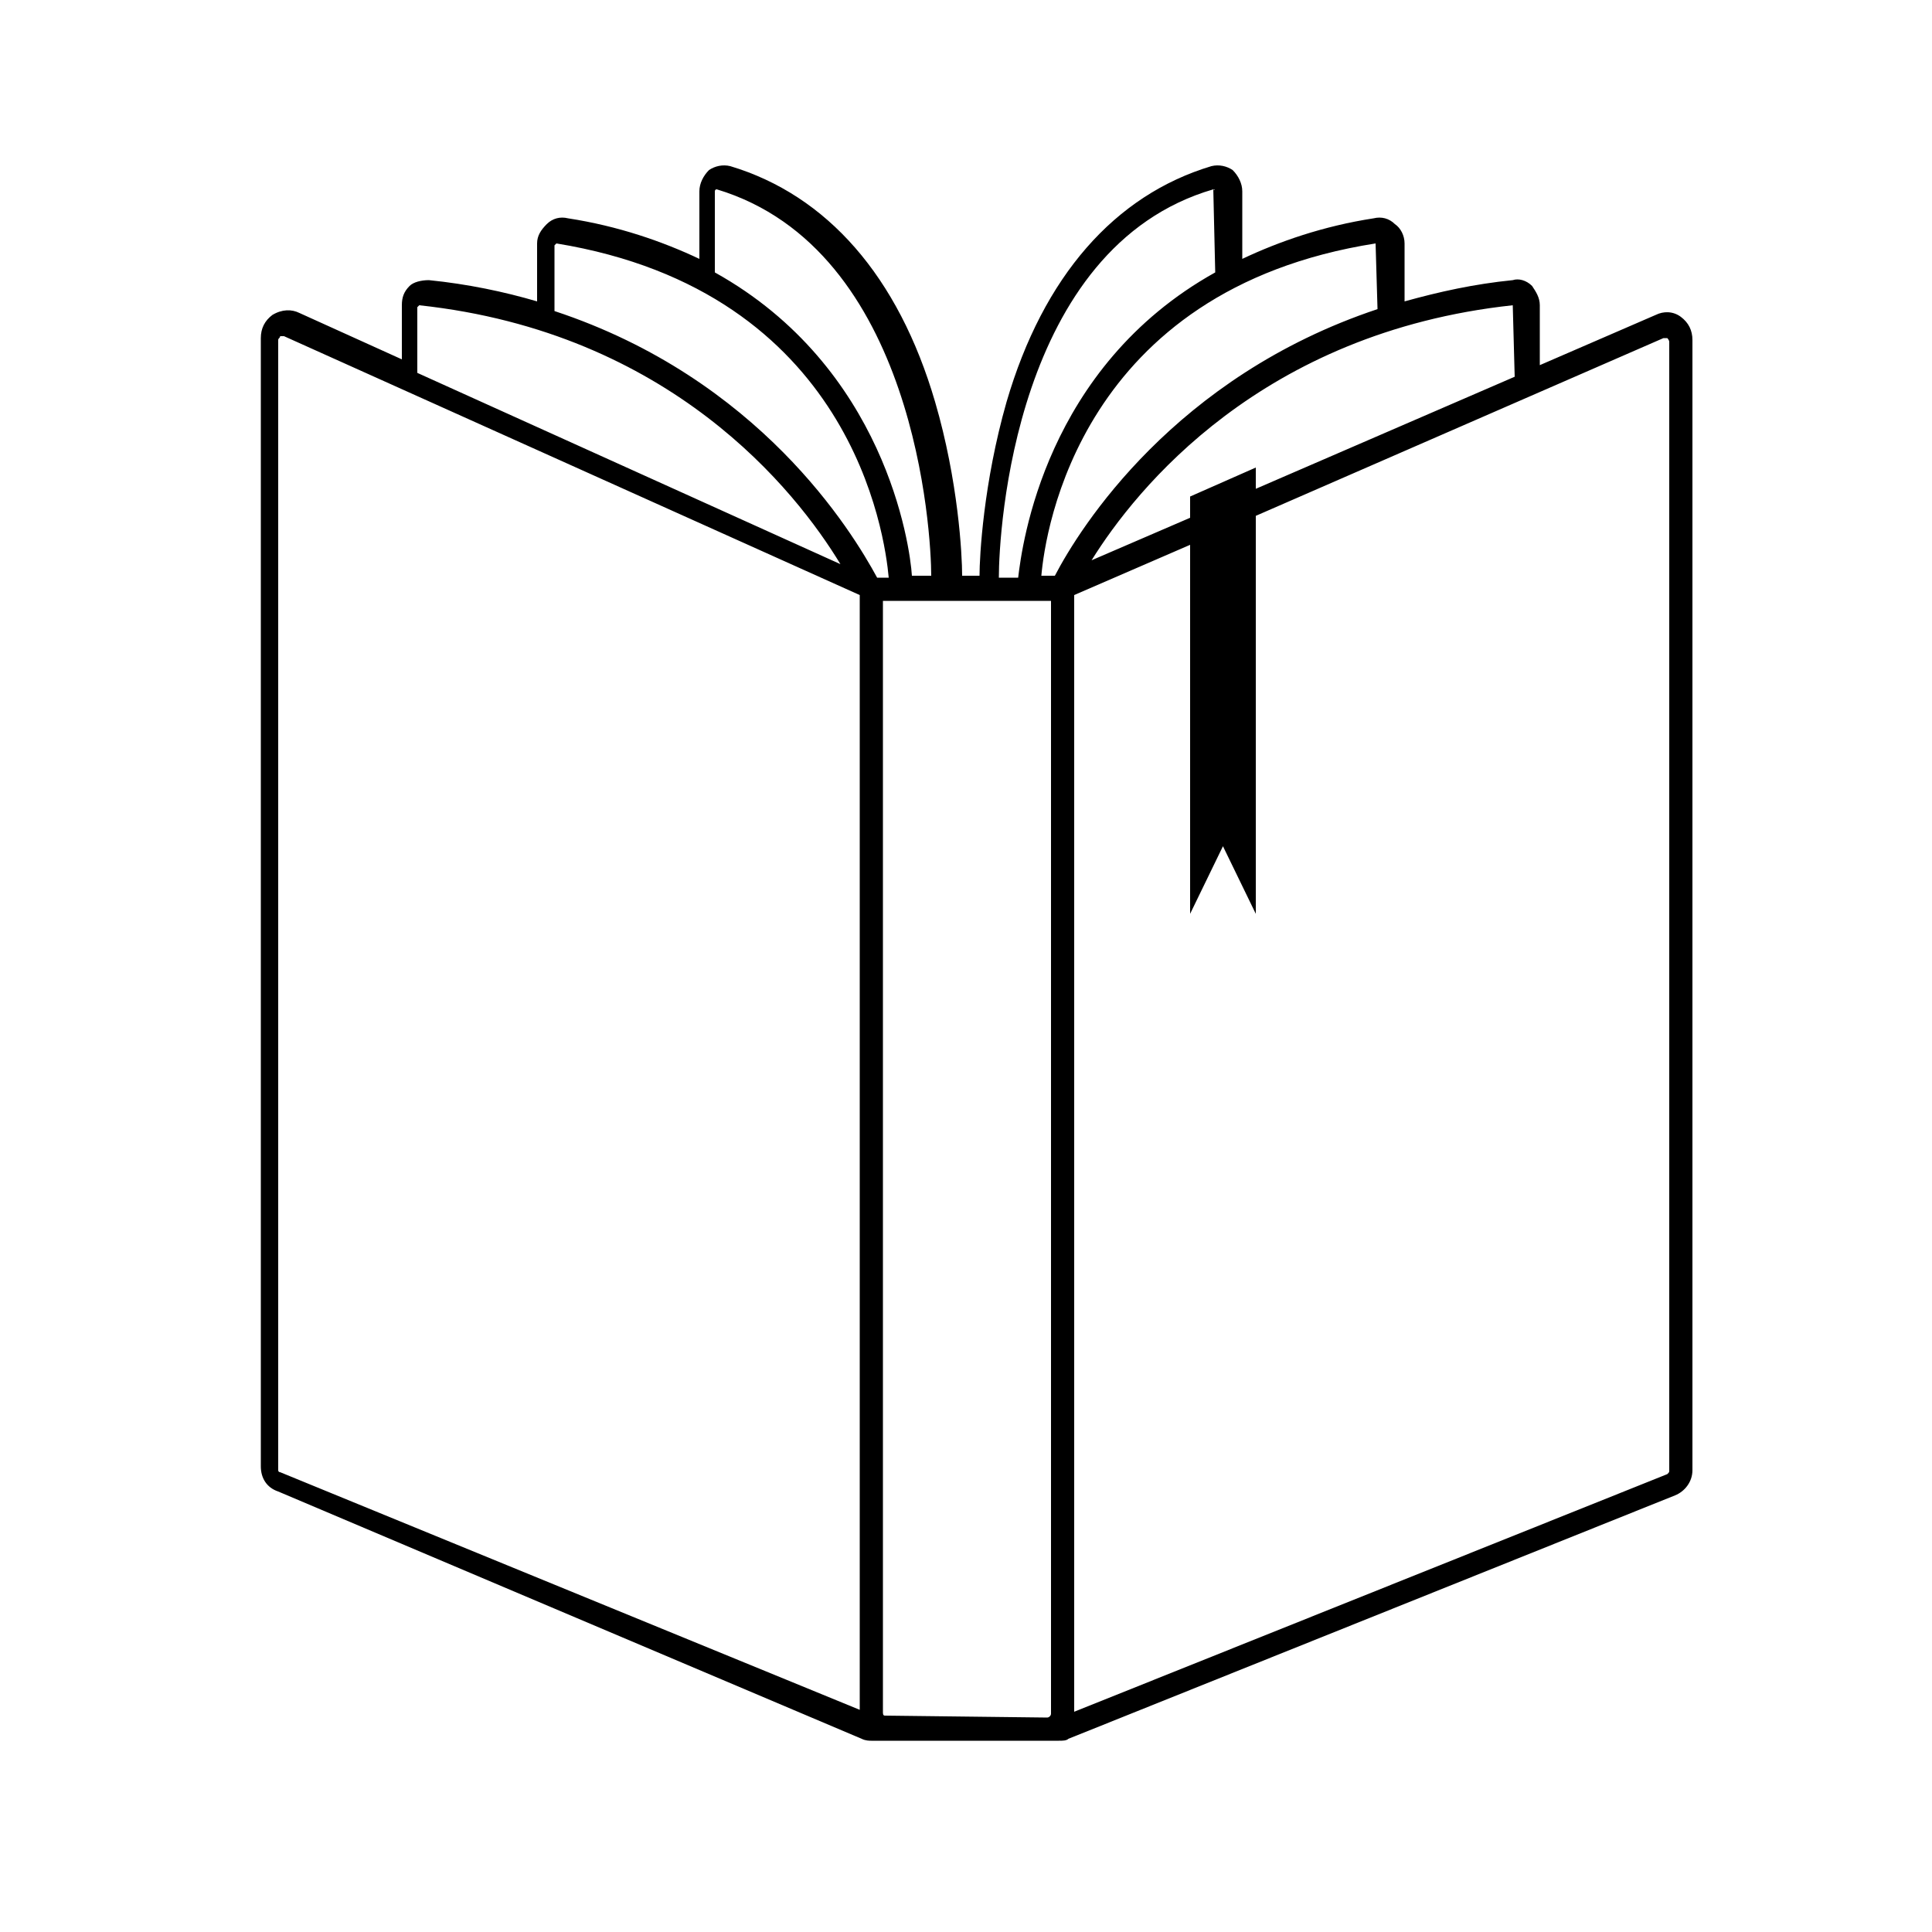 <svg xmlns="http://www.w3.org/2000/svg" xmlns:xlink="http://www.w3.org/1999/xlink" version="1.1" x="0px" y="0px" viewBox="0 0 100 100" style="enable-background:new 0 0 100 100;" xml:space="preserve"><style type="text/css">
	.st0{fill:none;stroke:#000000;stroke-width:1.234;stroke-miterlimit:10;}
</style><path d="M87,16.4c-0.4-0.3-0.9-0.3-1.3-0.1l-6,2.6v-3.1c0-0.4-0.2-0.7-0.4-1c-0.3-0.3-0.7-0.4-1-0.3c-2,0.2-3.8,0.6-5.6,1.1v-3  c0-0.4-0.2-0.8-0.5-1c-0.3-0.3-0.7-0.4-1.1-0.3c-2.6,0.4-4.9,1.2-6.8,2.1V9.9c0-0.4-0.2-0.8-0.5-1.1c-0.3-0.2-0.7-0.3-1.1-0.2  c-5,1.5-8.7,5.7-10.6,12.2c-1.2,4.2-1.4,8-1.4,9l-0.9,0c0-1.1-0.2-4.9-1.4-9c-1.9-6.5-5.6-10.7-10.6-12.2c-0.4-0.1-0.8,0-1.1,0.2  c-0.3,0.3-0.5,0.7-0.5,1.1v3.5c-1.9-0.9-4.2-1.7-6.8-2.1c-0.4-0.1-0.8,0-1.1,0.3c-0.3,0.3-0.5,0.6-0.5,1v3c-1.7-0.5-3.6-0.9-5.6-1.1  c-0.4,0-0.8,0.1-1,0.3c-0.3,0.3-0.4,0.6-0.4,1v2.8l-5.3-2.4c-0.4-0.2-0.9-0.2-1.4,0.1c-0.4,0.3-0.6,0.7-0.6,1.2v58.4  c0,0.6,0.3,1.1,0.9,1.3L44.6,90c0.2,0.1,0.4,0.1,0.5,0.1l0.5,0c0.1,0,0.1,0,0.2,0h8.3c0,0,0,0,0,0l0.7,0c0,0,0,0,0,0  c0.2,0,0.4,0,0.5-0.1l31.4-12.6c0.5-0.2,0.9-0.7,0.9-1.3V17.6C87.6,17.1,87.4,16.7,87,16.4z M78.3,15.8L78.3,15.8l0.1,3.7L65,25.3  v-1.1l-3.4,1.5v1.1l-5.1,2.2C58.8,25.3,65.3,17.2,78.3,15.8L78.3,15.8z M45.8,88.8c-0.1,0-0.1-0.1-0.1-0.2V31.1h8.7v57.6  c0,0.1-0.1,0.2-0.2,0.2L45.8,88.8z M71.2,12.6L71.2,12.6l0.1,3.4c-10.5,3.5-15.4,11.3-16.7,13.8l-0.7,0C54.1,27.5,55.9,15,71.2,12.6  L71.2,12.6z M62.8,9.8C62.9,9.8,62.9,9.9,62.8,9.8l0.1,4.3c-8.8,4.9-10,14.1-10.2,15.8l-1,0C51.7,27.5,52.5,12.8,62.8,9.8z M37,9.9  c0,0,0-0.1,0.1-0.1c10.3,3.1,11.1,17.8,11.1,20l-1,0C47.1,28.2,45.8,19,37,14.1V9.9z M28.7,12.7l0.1-0.1c15.3,2.5,17,15.1,17.2,17.3  l-0.6,0c-1.3-2.4-6.1-10.3-16.7-13.8V12.7z M21.6,15.9l0.1-0.1c13,1.4,19.5,9.6,21.8,13.4l-21.9-9.9V15.9z M14.4,76.1V17.6  c0-0.1,0.1-0.1,0.1-0.2c0,0,0.1,0,0.1,0c0,0,0,0,0.1,0l29.8,13.4v57.7L14.5,76.2C14.4,76.2,14.4,76.1,14.4,76.1z M86.4,76.1  c0,0.1,0,0.1-0.1,0.2L55.6,88.6V30.8l6-2.6v19.1l1.7-3.5l1.7,3.5V26.7l21.1-9.2c0.1,0,0.1,0,0.2,0c0,0,0.1,0.1,0.1,0.2V76.1z"></path></svg>